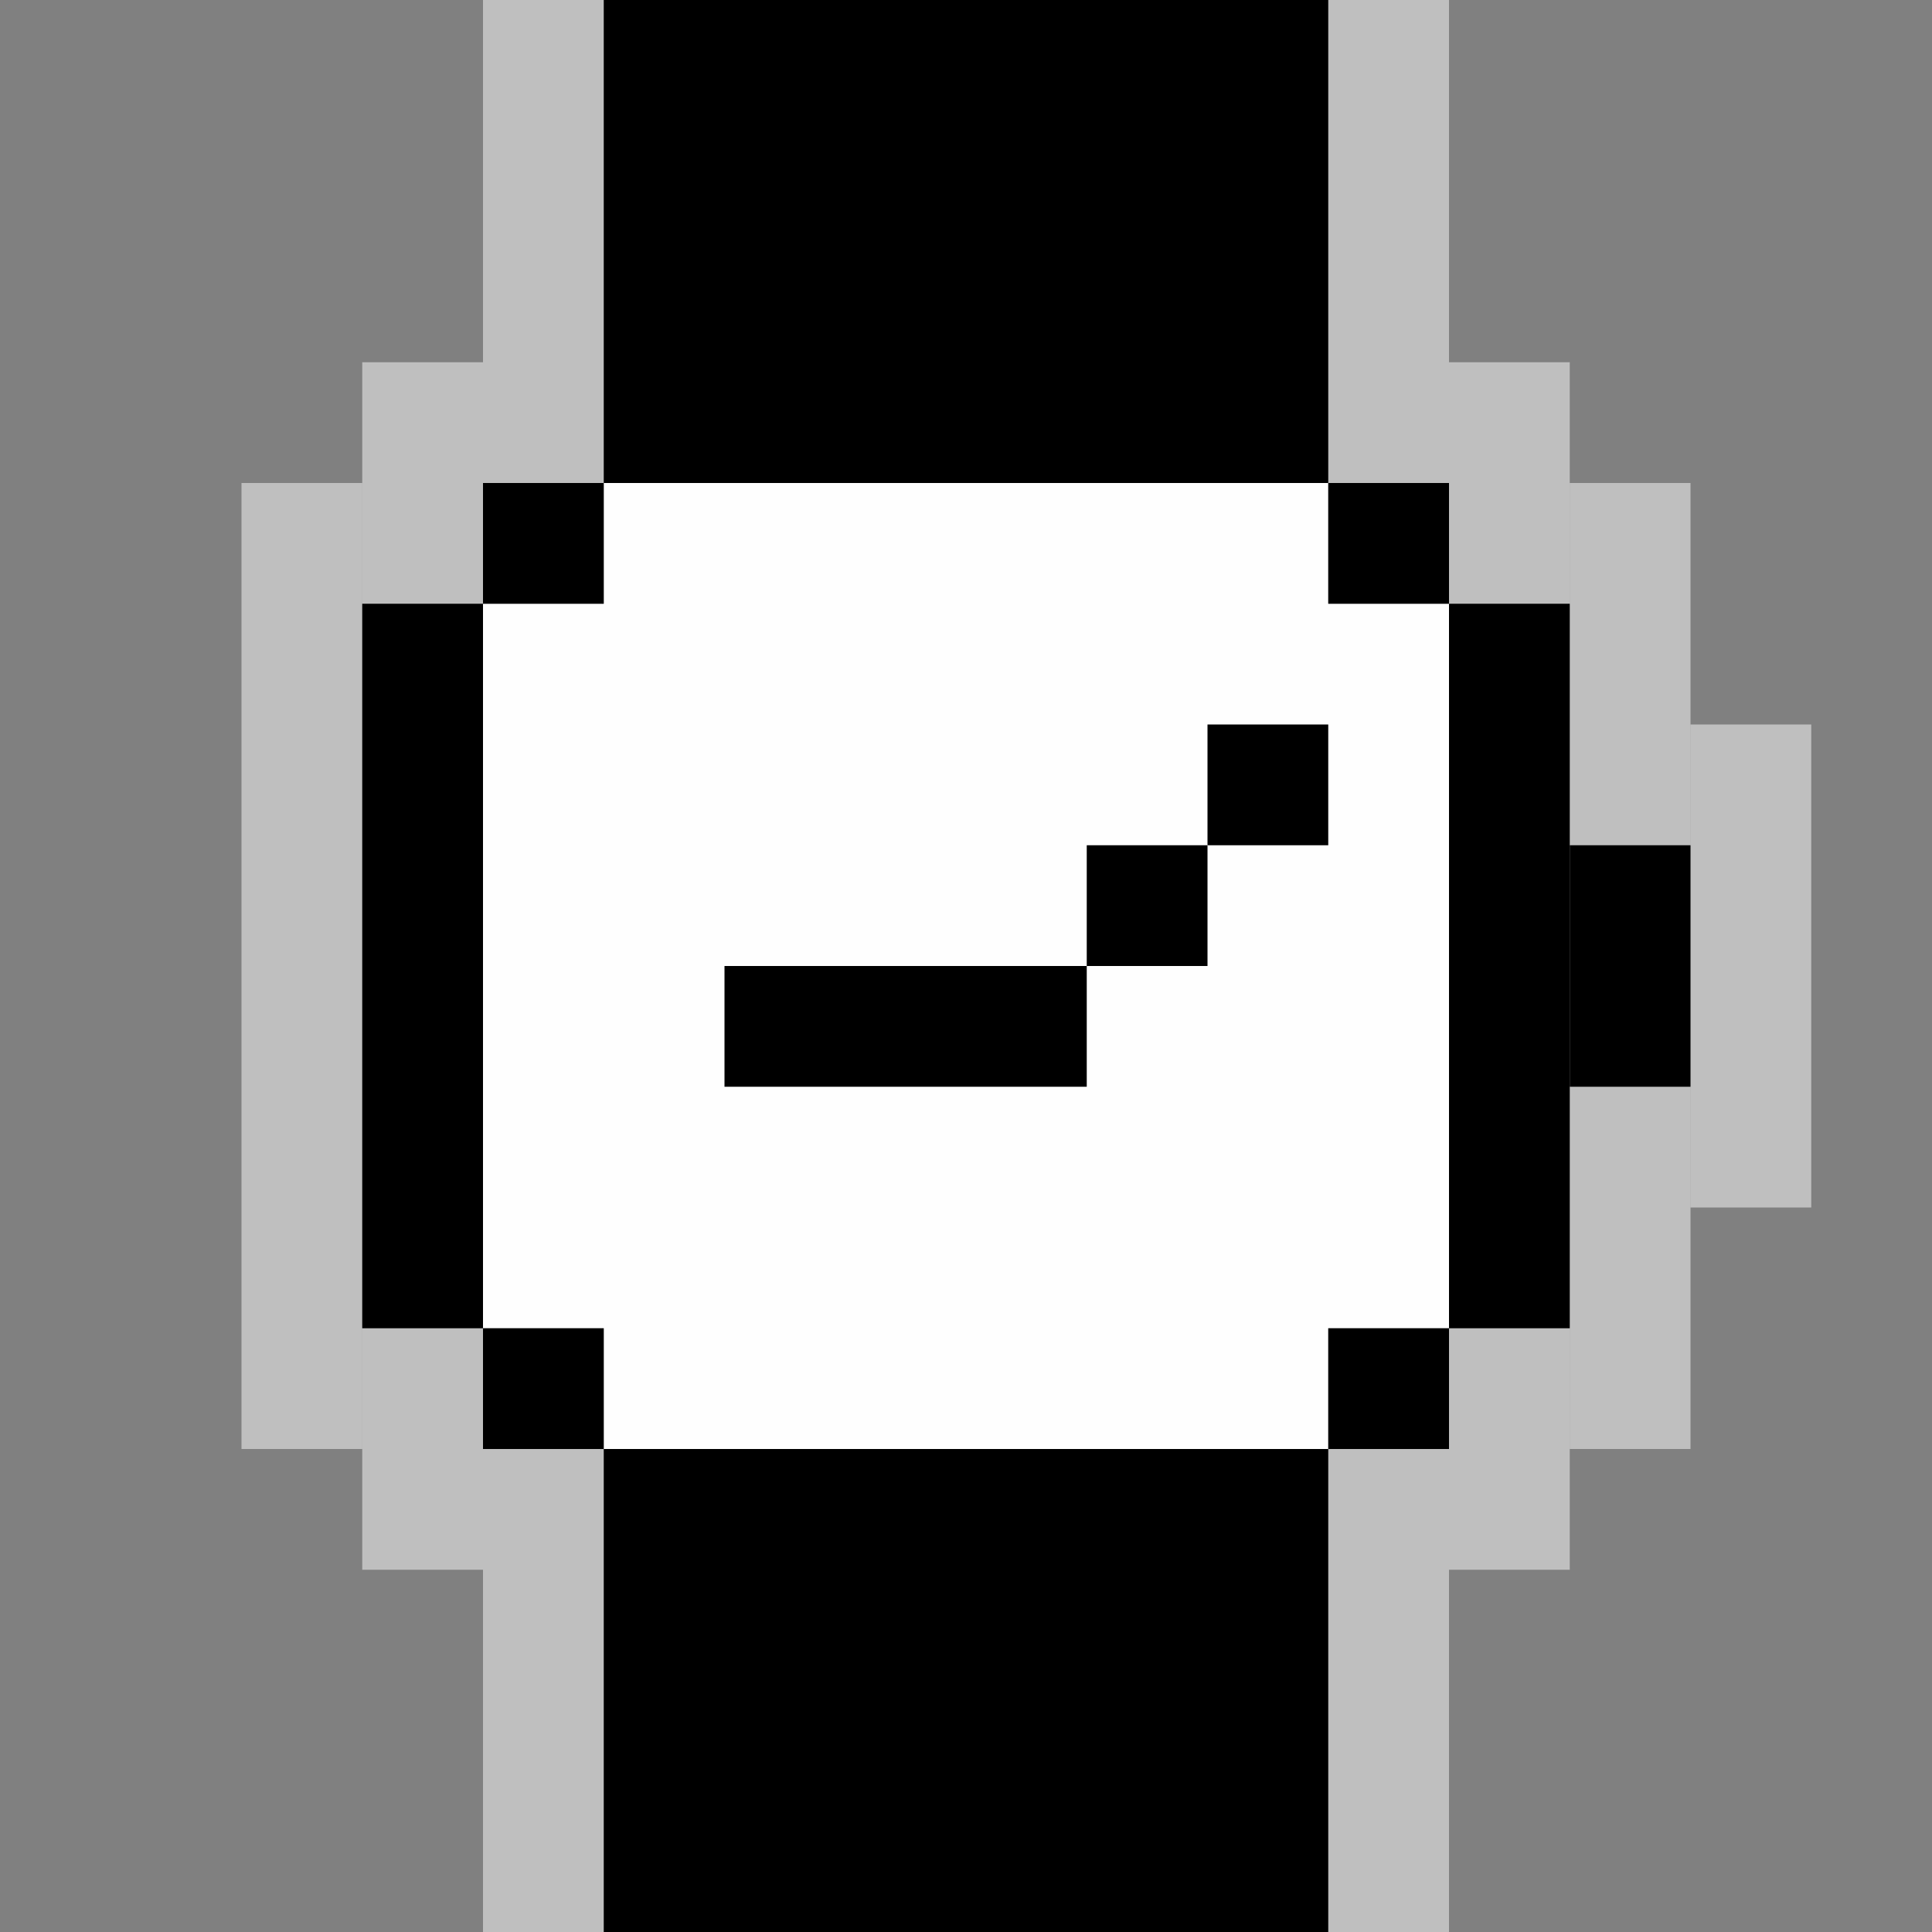 <svg xmlns="http://www.w3.org/2000/svg" width="16" height="16">
  <rect width="100%" height="100%" fill="#808080" stroke="none"/>
  <rect width="1" height="8" x="2" y="4" fill="#fefefe" fill-opacity="0.5"/>
  <rect width="1" height="10" x="3" y="3" fill="#fefefe" fill-opacity="0.5"/>
  <rect width="8" height="16" x="4" y="0" fill="#fefefe" fill-opacity="0.5"/>
  <rect width="1" height="10" x="12" y="3" fill="#fefefe" fill-opacity="0.5"/>
  <rect width="1" height="8" x="13" y="4" fill="#fefefe" fill-opacity="0.5"/>
  <rect width="1" height="4" x="14" y="6" fill="#fefefe" fill-opacity="0.5"/>
  <rect width="6" height="8" x="5" y="4" fill="#fefefe"/>
  <rect width="8" height="6" x="4" y="5" fill="#fefefe"/>
  <rect width="1" height="6" x="3" y="5" fill="#000000"/>
  <rect width="1" height="1" x="4" y="4" fill="#000000"/>
  <rect width="1" height="1" x="4" y="11" fill="#000000"/>
  <rect width="6" height="4" x="5" y="0" fill="#000000"/>
  <rect width="6" height="4" x="5" y="12" fill="#000000"/>
  <rect width="3" height="1" x="6" y="8" fill="#000000"/>
  <rect width="1" height="1" x="9" y="7" fill="#000000"/>
  <rect width="1" height="1" x="10" y="6" fill="#000000"/>
  <rect width="1" height="1" x="11" y="4" fill="#000000"/>
  <rect width="1" height="1" x="11" y="11" fill="#000000"/>
  <rect width="1" height="6" x="12" y="5" fill="#000000"/>
  <rect width="1" height="2" x="13" y="7" fill="#000000"/>
</svg>
